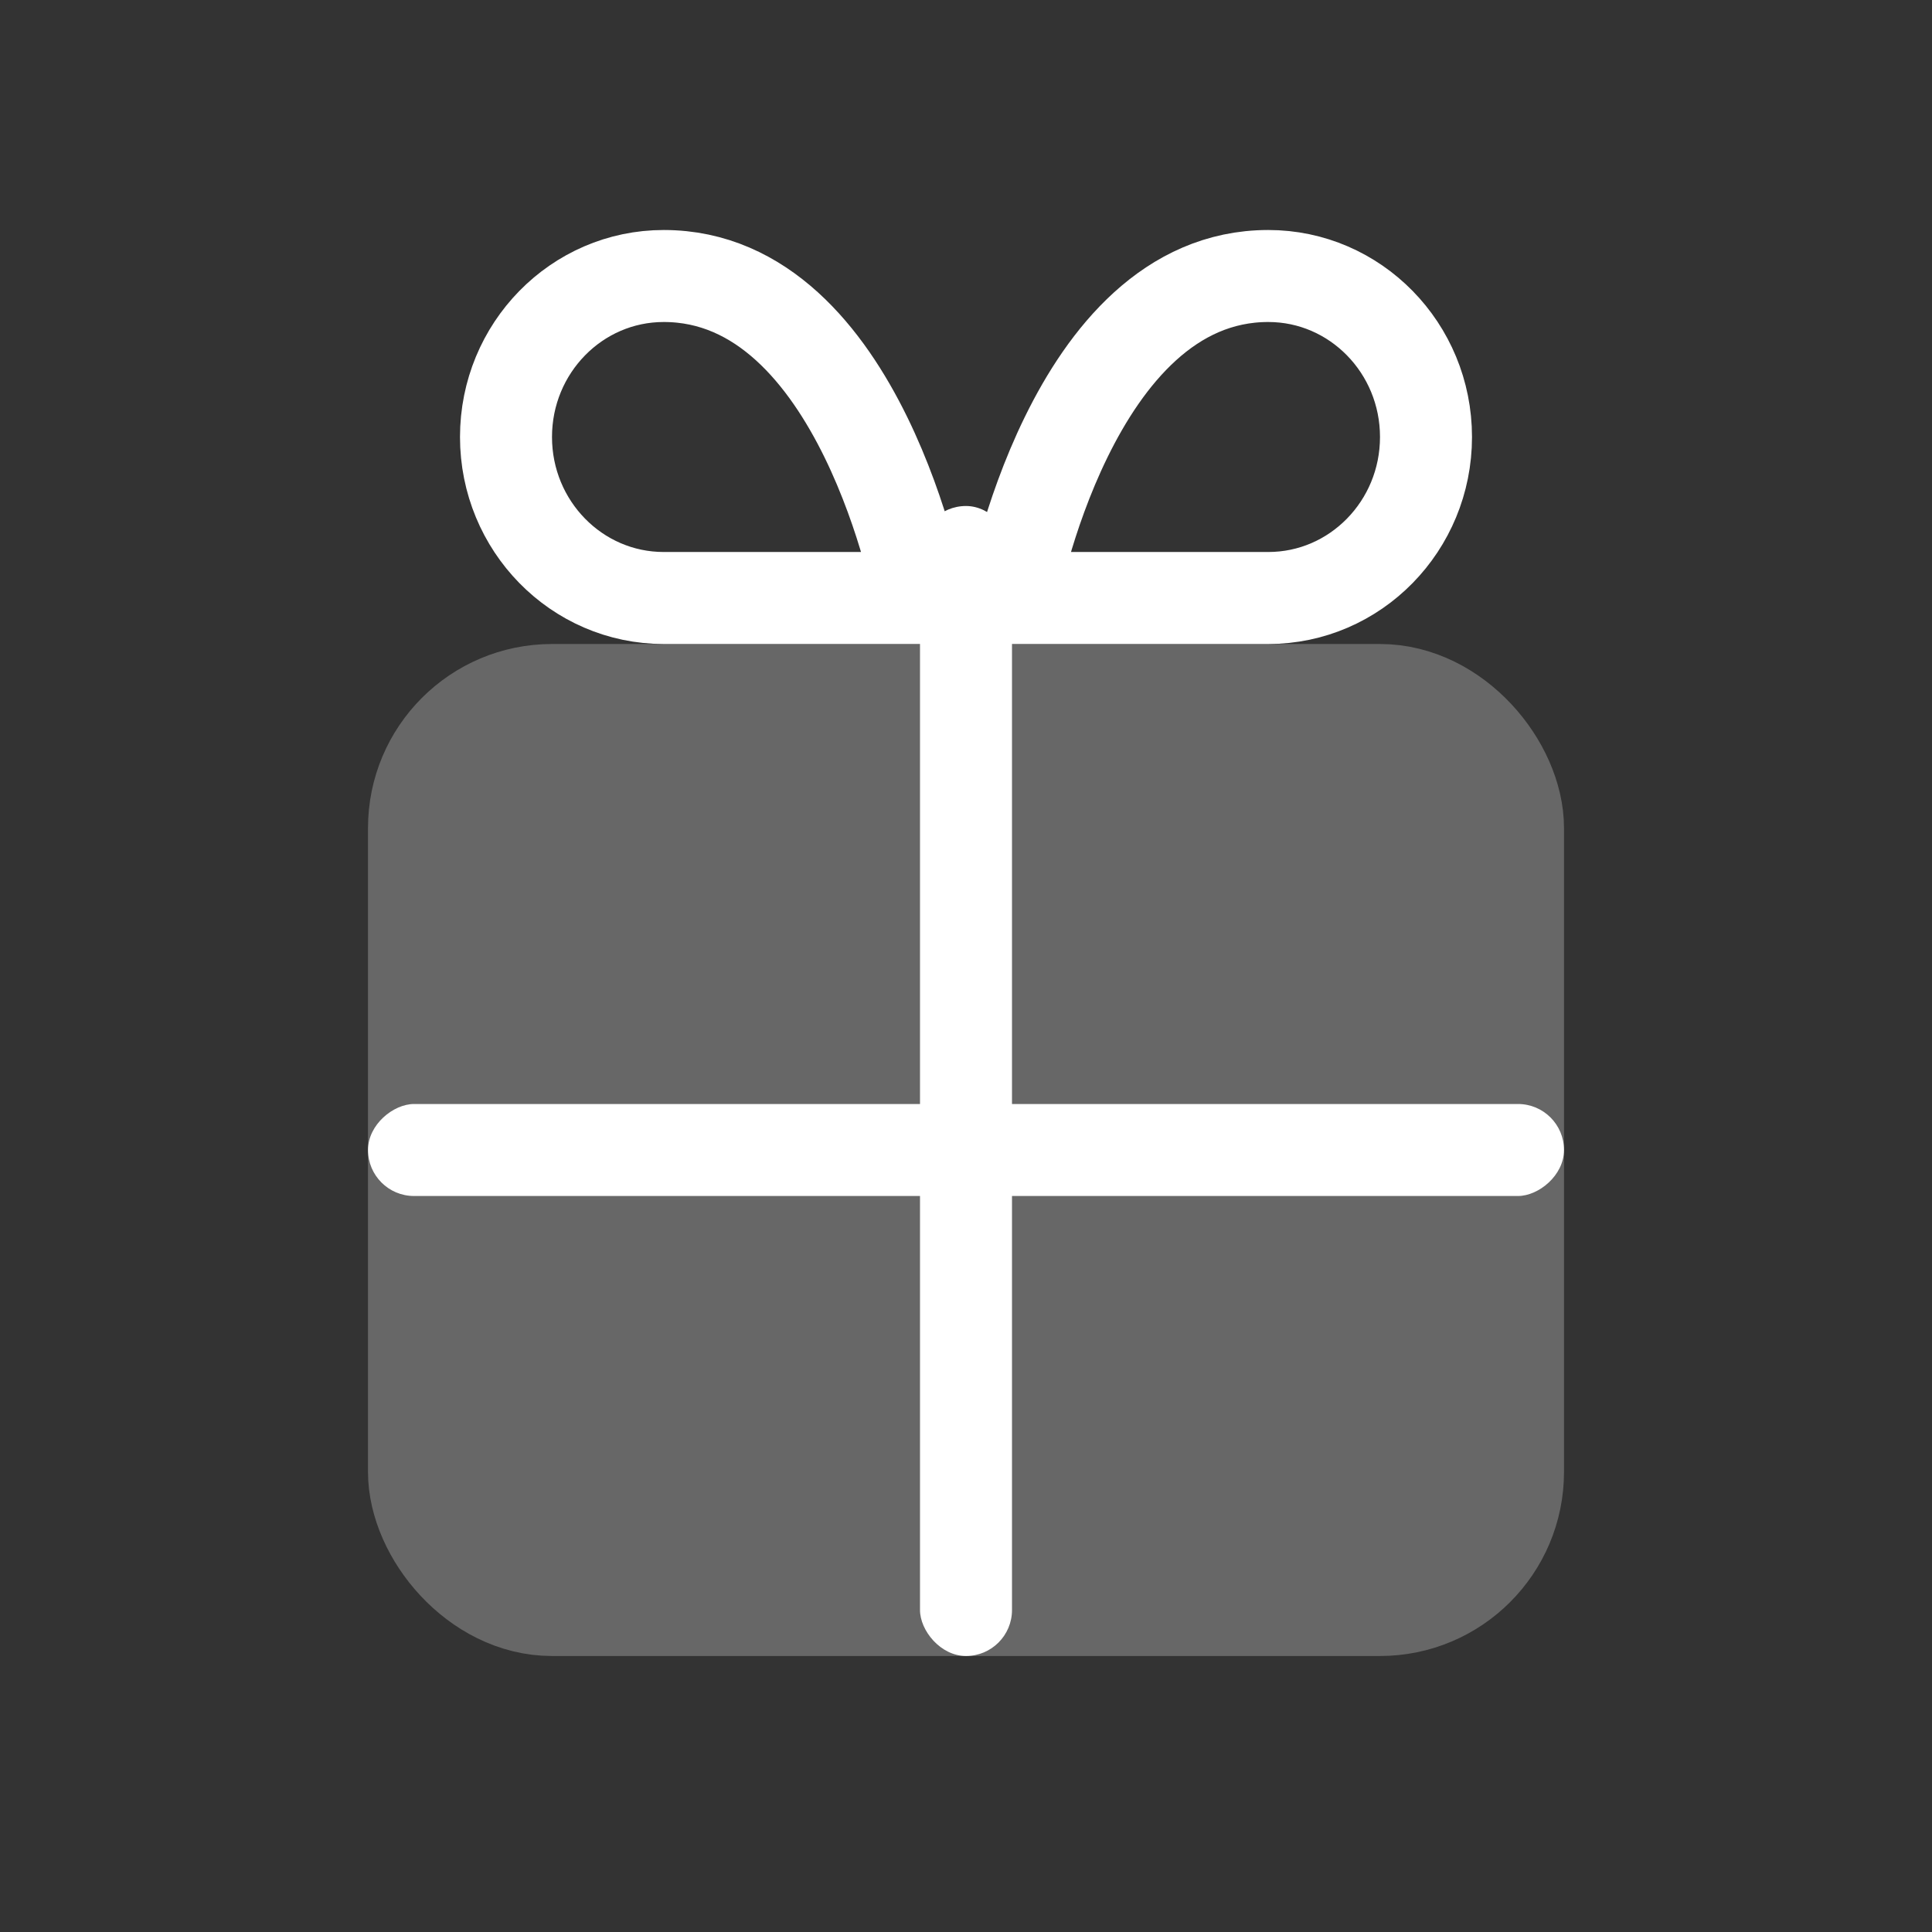 <svg width="42" height="42" viewBox="0 0 42 42" fill="none" xmlns="http://www.w3.org/2000/svg">
<rect x="0" y="0" width="42" height="42" fill="#333333" stroke="none"/>
<g clip-path="url(#clip0_459_2304)">
<rect x="9.25" y="15.25" width="23.5" height="19.5" rx="2.75" fill="#676767" stroke="#676767" stroke-width="2.5"/>
<rect x="20" y="11" width="2" height="25" rx="1" fill="white"/>
<rect x="34" y="24" width="2" height="26" rx="1" transform="rotate(90 34 24)" fill="white"/>
<path d="M20 13C20 13 16.322 13 14.429 13C12.535 13 11 11.433 11 9.5C11 7.567 12.535 6 14.429 6C18.714 6 20 13 20 13Z" stroke="white" stroke-width="2"/>
<path d="M22 13C22 13 25.678 13 27.571 13C29.465 13 31 11.433 31 9.5C31 7.567 29.465 6 27.571 6C23.286 6 22 13 22 13Z" stroke="white" stroke-width="2"/>
</g>
<defs>
<clipPath id="clip0_459_2304">
<rect width="40.017" height="40.017" fill="white" transform="translate(0.99 0.99)"/>
</clipPath>
</defs>
</svg>
